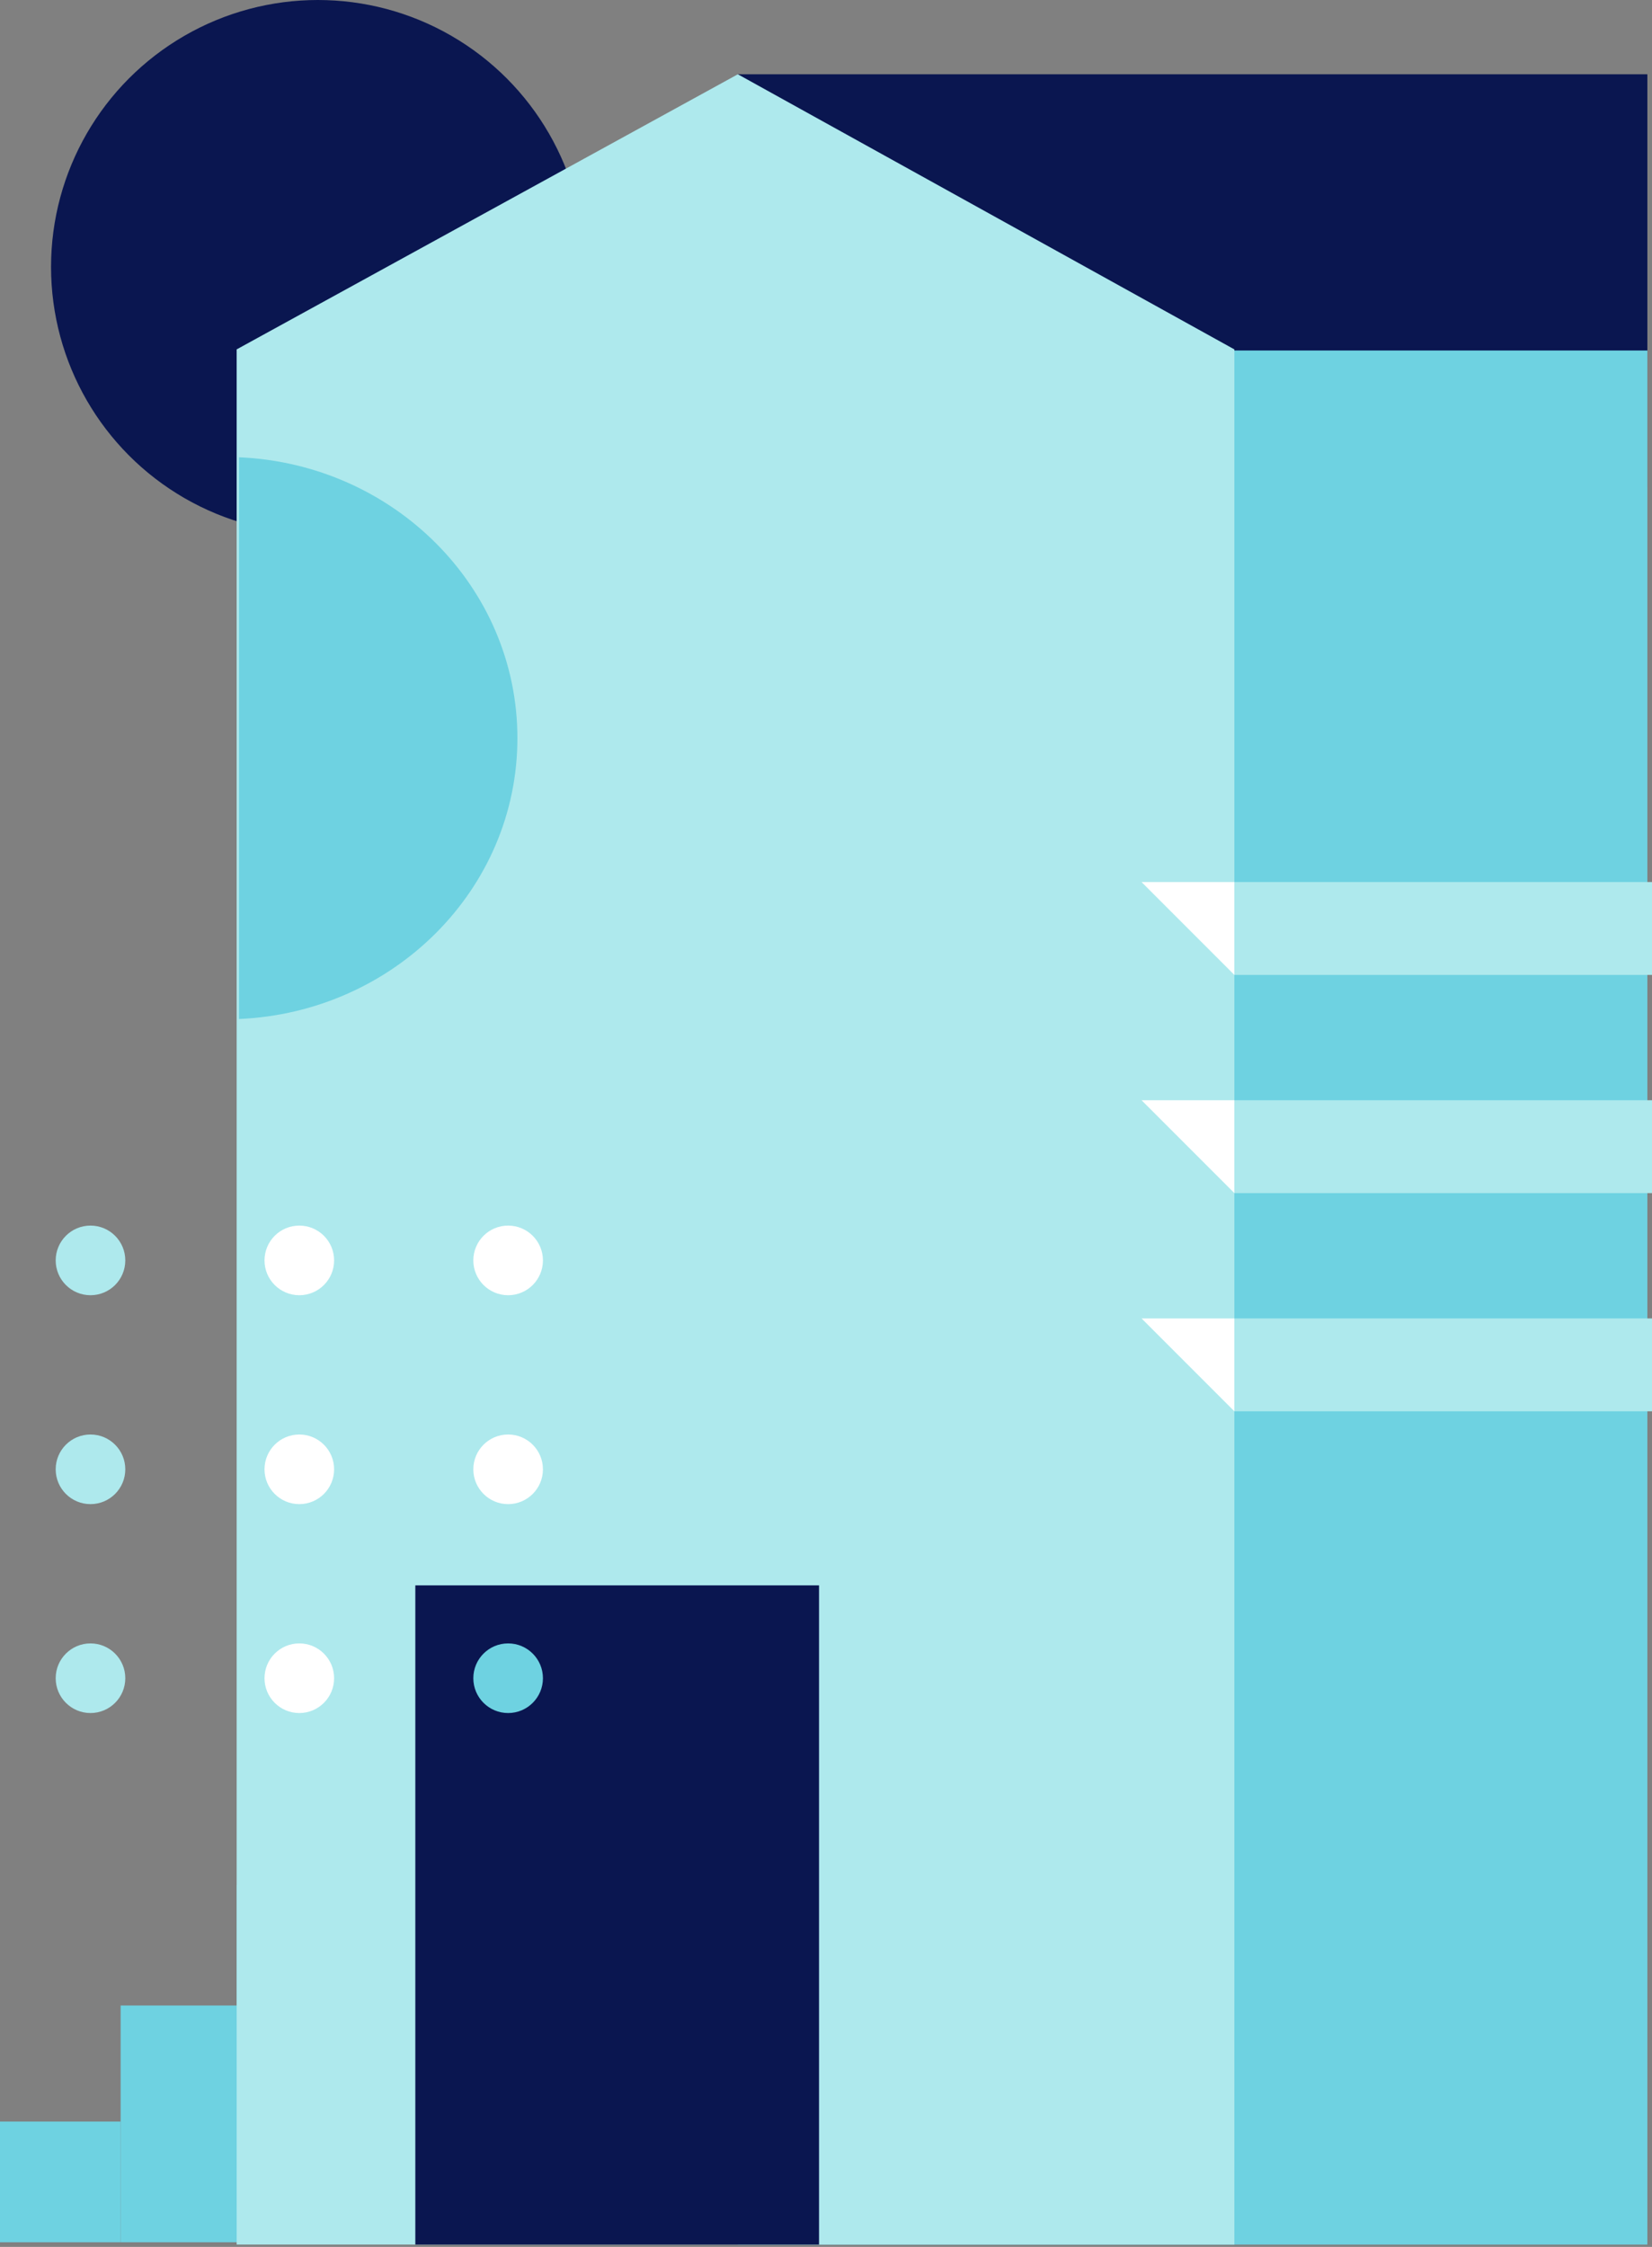 <?xml version="1.0" encoding="UTF-8"?>
<svg width="356px" height="484px" viewBox="0 0 356 484" version="1.1" xmlns="http://www.w3.org/2000/svg" xmlns:xlink="http://www.w3.org/1999/xlink">
    <rect x="0" y="0" width="356" height="484" fill="#808080" stroke="none"/>
    <!-- Generator: Sketch 50.2 (55047) - http://www.bohemiancoding.com/sketch -->
    <title>Group 20</title>
    <desc>Created with Sketch.</desc>
    <defs></defs>
    <g id="Page-1" stroke="none" stroke-width="1" fill="none" fill-rule="evenodd">
        <g id="homepage" transform="translate(-1084, -4000)">
            <g id="Group-20" transform="translate(1084, 4000)">
                <g id="Group-8" transform="translate(51.5, 431.5) rotate(-90) translate(-51.5, -431.5) translate(0, 380)" fill="#6ED2E1">
                    <rect id="Rectangle-25" x="0" y="0" width="26" height="26"></rect>
                    <rect id="Rectangle-25-Copy" x="0" y="26" width="51" height="26"></rect>
                    <rect id="Rectangle-25-Copy-2" x="0" y="51" width="77" height="26"></rect>
                    <rect id="Rectangle-25-Copy-3" x="0" y="77" width="103" height="26"></rect>
                </g>
                <circle id="Oval-9" fill="#0A1650" cx="68.5" cy="57.5" r="57.5"></circle>
                <g id="ILLU-2-Copy" transform="translate(51, 16)">
                    <rect id="Rectangle-4" fill="#0A1650" x="108" y="0" width="196" height="89"></rect>
                    <rect id="Rectangle-4-Copy" fill="#6ED2E1" x="108" y="59.5" width="196" height="408"></rect>
                    <polygon id="Rectangle-24" fill="#AEE9ED" points="0 59.261 108.003 0 215 59.261 215 467.5 0 467.5"></polygon>
                    <rect id="Rectangle-3" fill="#0A1650" transform="translate(82, 396.5) rotate(-90) translate(-82, -396.5) " x="11" y="353" width="142" height="87"></rect>
                </g>
                <path d="M21,129 L142,129 C140.561,162.389 114.025,189 81.5,189 C48.975,189 22.439,162.389 21,129 Z" id="Combined-Shape-Copy" fill="#6ED2E1" transform="translate(81.5, 159) rotate(-90) translate(-81.5, -159) "></path>
                <rect id="Rectangle-31-Copy" fill="#AEE9ED" x="266" y="237" width="90" height="20"></rect>
                <rect id="Rectangle-31-Copy-3" fill="#AEE9ED" x="266" y="284" width="90" height="20"></rect>
                <rect id="Rectangle-31-Copy-5" fill="#AEE9ED" x="266" y="190" width="90" height="20"></rect>
                <polygon id="Rectangle-31" fill="#FFFFFF" points="246 190 266 190 266 210"></polygon>
                <polygon id="Rectangle-31-Copy-2" fill="#FFFFFF" points="246 237 266 237 266 257"></polygon>
                <polygon id="Rectangle-31-Copy-4" fill="#FFFFFF" points="246 284 266 284 266 304"></polygon>
                <circle id="Oval-8-Copy-73" fill="#FFFFFF" cx="109.5" cy="271.5" r="7.5"></circle>
                <circle id="Oval-8-Copy-74" fill="#FFFFFF" cx="109.5" cy="316.5" r="7.5"></circle>
                <circle id="Oval-8-Copy-76" fill="#6ED2E1" cx="109.5" cy="361.5" r="7.5"></circle>
                <circle id="Oval-8-Copy-77" fill="#AEE9ED" cx="19.5" cy="271.5" r="7.5"></circle>
                <circle id="Oval-8-Copy-78" fill="#AEE9ED" cx="19.5" cy="316.5" r="7.5"></circle>
                <circle id="Oval-8-Copy-80" fill="#AEE9ED" cx="19.5" cy="361.5" r="7.5"></circle>
                <circle id="Oval-8-Copy-81" fill="#FFFFFF" cx="64.5" cy="271.5" r="7.5"></circle>
                <circle id="Oval-8-Copy-82" fill="#FFFFFF" cx="64.5" cy="316.5" r="7.5"></circle>
                <circle id="Oval-8-Copy-84" fill="#FFFFFF" cx="64.5" cy="361.5" r="7.5"></circle>
            </g>
        </g>
    </g>
</svg>